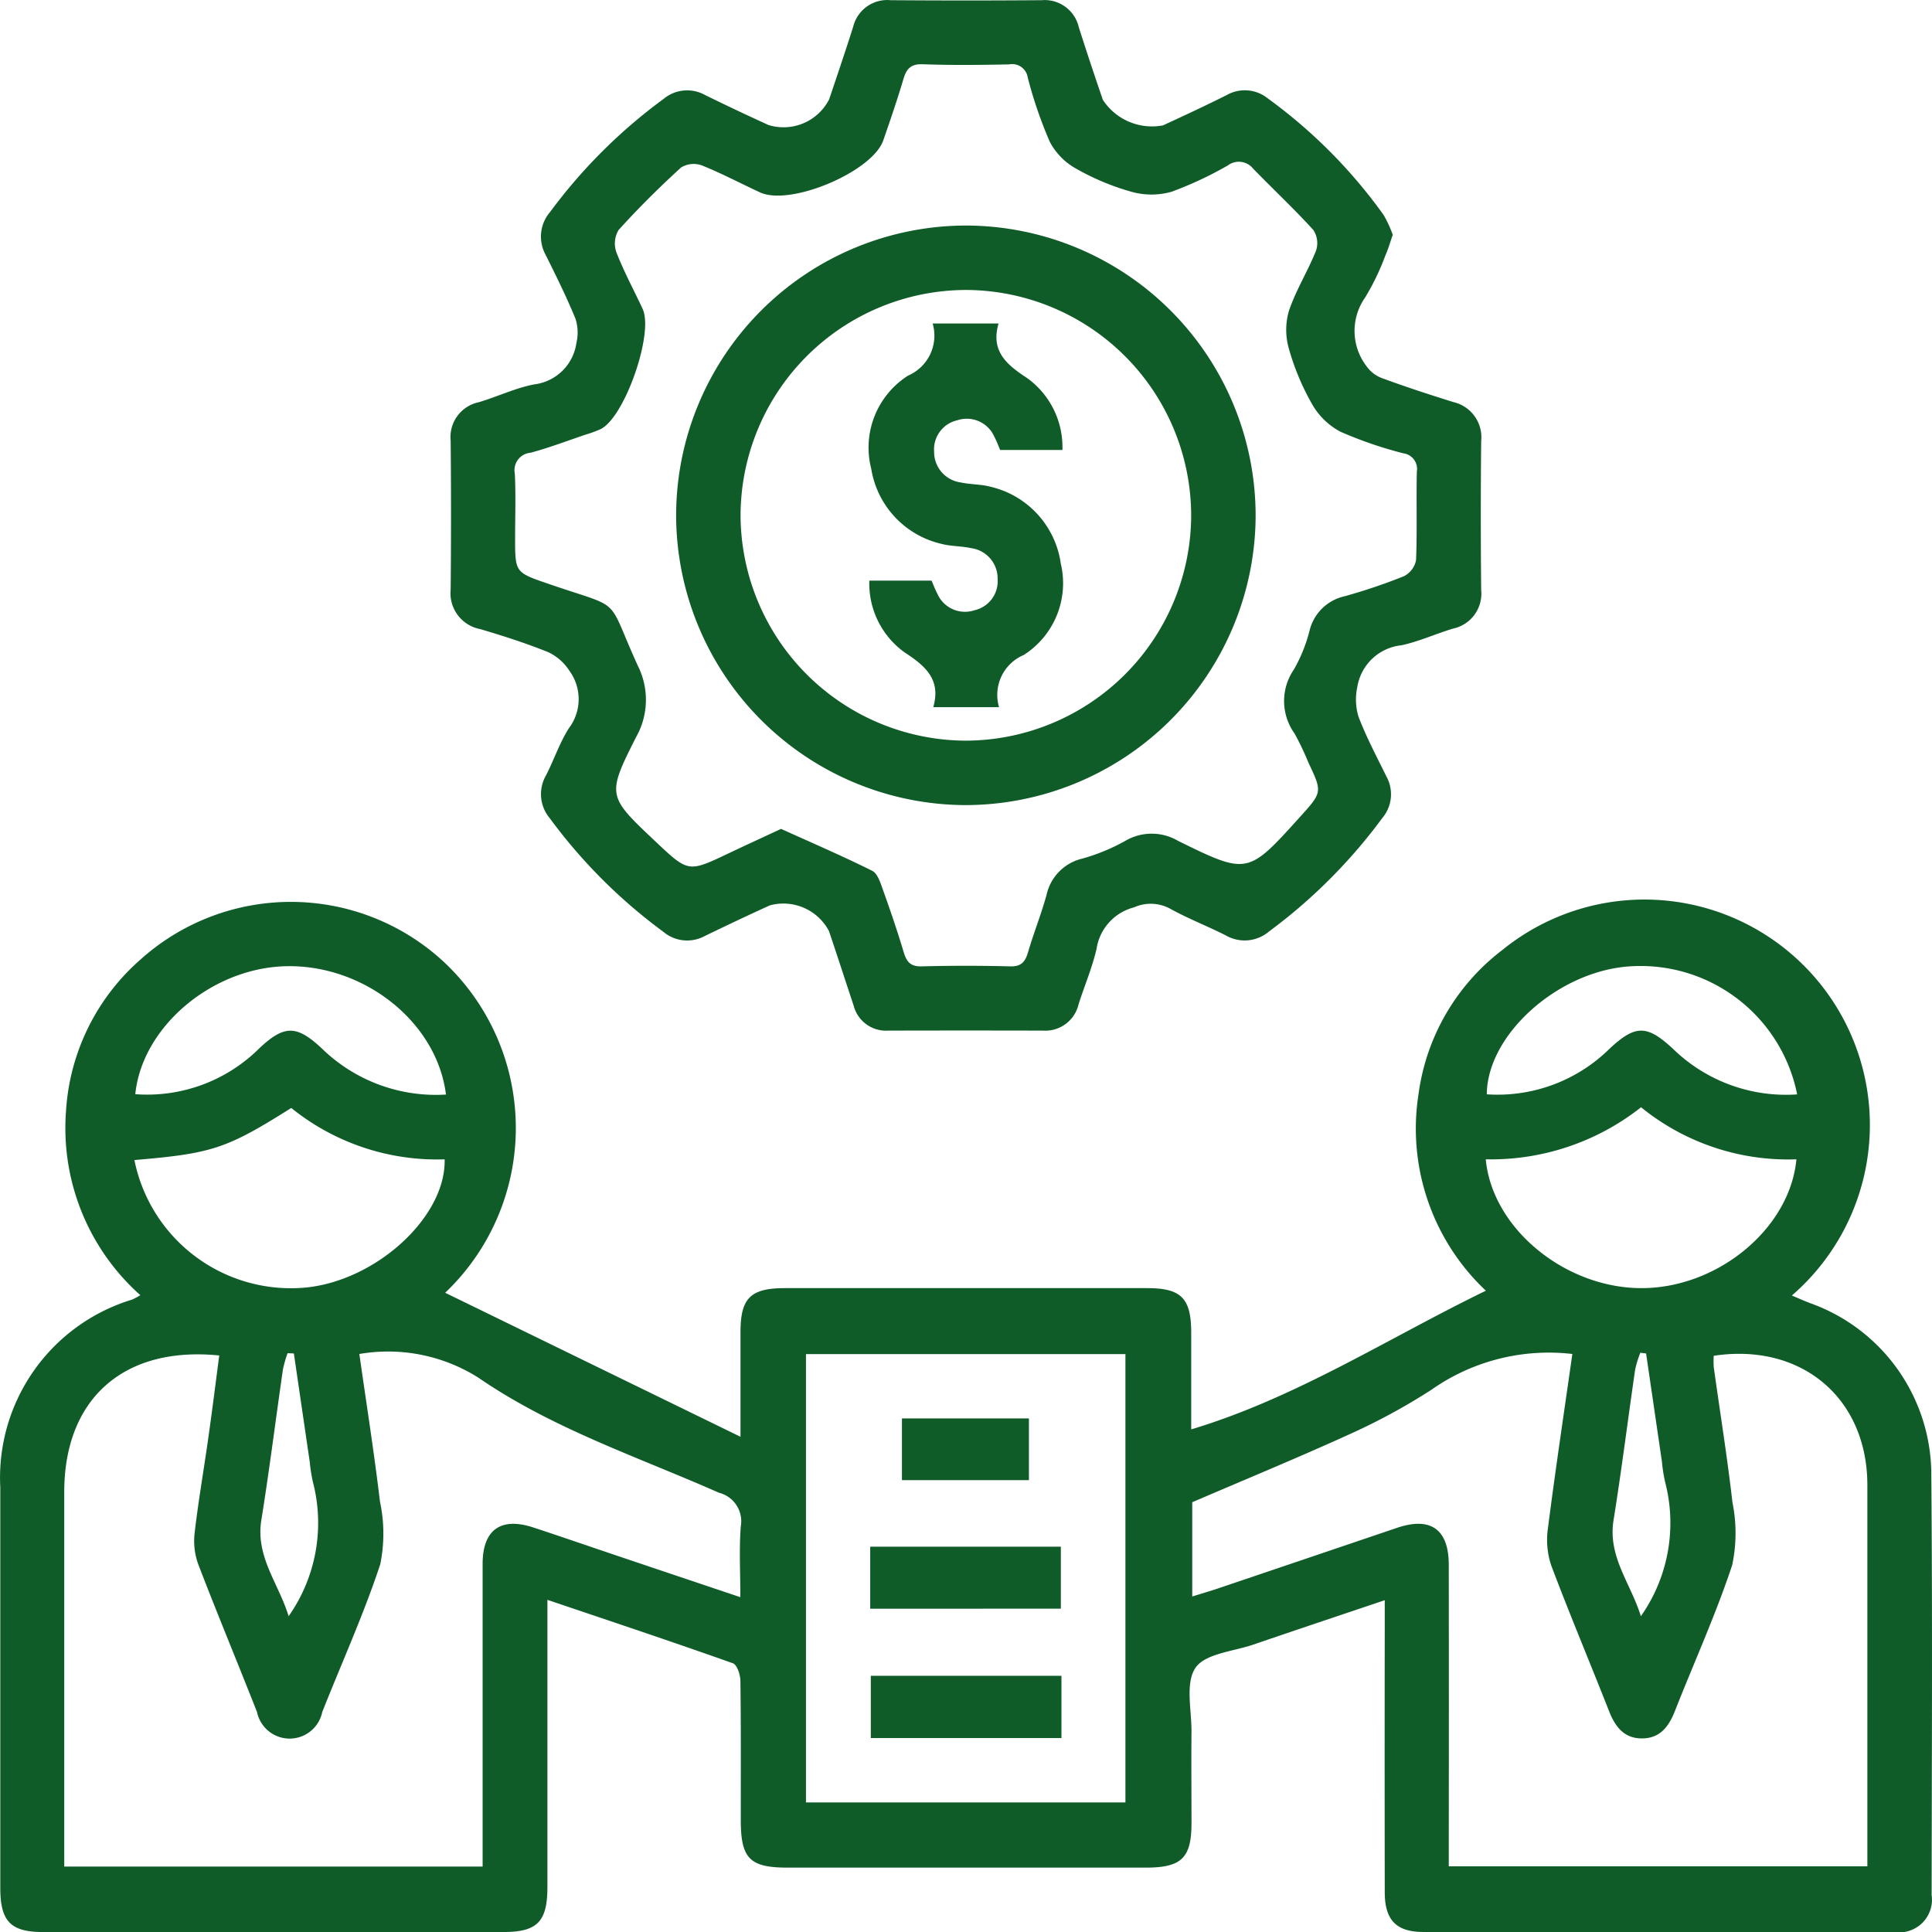 <svg xmlns="http://www.w3.org/2000/svg" width="89.994" height="90" viewBox="0 0 89.994 90">
  <g id="Group_111300" data-name="Group 111300" transform="translate(-491.687 33.046)">
    <path id="Path_171770" data-name="Path 171770" d="M498.225,27.285a10.419,10.419,0,0,1-3.463-8.576,10.207,10.207,0,0,1,3.459-7.05,10.479,10.479,0,0,1,14.153.113,10.6,10.6,0,0,1,.05,15.4L526.18,33.88c0-1.85,0-3.362,0-4.874,0-1.589.468-2.05,2.072-2.05q8.436,0,16.871,0c1.587,0,2.049.469,2.052,2.072,0,1.5,0,2.994,0,4.508,4.91-1.478,9.164-4.244,13.725-6.46a10.366,10.366,0,0,1-3.137-9.156,10.118,10.118,0,0,1,3.9-6.711A10.5,10.5,0,0,1,575.153,27.3c.3.126.575.25.856.357a8.49,8.49,0,0,1,5.639,7.885c.057,6.562.024,13.124.016,19.686a1.521,1.521,0,0,1-1.742,1.719q-10.965.012-21.932,0c-1.265,0-1.8-.557-1.8-1.852q-.011-6.234,0-12.468V41.493c-2.116.713-4.119,1.382-6.117,2.066-.94.322-2.248.418-2.7,1.084-.485.715-.175,1.979-.185,3-.014,1.406,0,2.812,0,4.218,0,1.64-.459,2.088-2.132,2.088q-8.342,0-16.684,0c-1.767,0-2.179-.422-2.179-2.227,0-2.156.012-4.312-.017-6.468,0-.285-.156-.755-.351-.824-2.816-1-5.651-1.943-8.639-2.954v1.1q0,6.141,0,12.28c0,1.608-.471,2.092-2.039,2.093q-10.732,0-21.464,0c-1.5,0-1.982-.5-1.982-2.048q0-9.327,0-18.654a8.667,8.667,0,0,1,6.146-8.759A3.8,3.8,0,0,0,498.225,27.285Zm10.2,2.738c.33,2.317.689,4.591.961,6.876a7.121,7.121,0,0,1,.012,2.925c-.771,2.334-1.793,4.584-2.7,6.876a1.551,1.551,0,0,1-3.037.008c-.9-2.291-1.848-4.567-2.731-6.866a3.192,3.192,0,0,1-.18-1.453c.171-1.487.43-2.964.639-4.447.182-1.281.342-2.565.511-3.849-4.46-.449-7.219,2.028-7.22,6.357q0,8.245,0,16.491V53.9h19.488V52.83q0-6.512,0-13.024c0-1.594.844-2.2,2.364-1.7,1.3.426,2.6.878,3.9,1.315,1.883.635,3.766,1.267,5.741,1.931,0-1.177-.061-2.241.02-3.293a1.371,1.371,0,0,0-1.016-1.572c-3.784-1.673-7.739-2.978-11.2-5.355A7.872,7.872,0,0,0,508.429,30.023Zm56.5,0a9.507,9.507,0,0,0-6.57,1.673,29.005,29.005,0,0,1-3.684,2.011c-2.464,1.125-4.972,2.157-7.448,3.222V41.32c.48-.15.9-.271,1.3-.409q4.119-1.392,8.238-2.789c1.571-.53,2.409.067,2.411,1.728q.008,6.512,0,13.024v1.014H578.67v-.9q0-8.433,0-16.866c-.006-4.047-3.074-6.632-7.155-6.015a3.94,3.94,0,0,0,0,.532c.292,2.1.631,4.2.871,6.3a7.15,7.15,0,0,1-.014,2.923c-.762,2.3-1.774,4.525-2.664,6.788-.286.726-.692,1.279-1.535,1.281s-1.251-.55-1.537-1.276c-.889-2.264-1.835-4.506-2.691-6.781a3.748,3.748,0,0,1-.155-1.725C564.133,35.466,564.536,32.783,564.928,30.025ZM544.11,50.912V30.03H529.23V50.912ZM497.948,20.99a7.436,7.436,0,0,0,7.969,5.94c3.3-.319,6.552-3.3,6.481-5.973a10.8,10.8,0,0,1-7.143-2.393C502.233,20.466,501.581,20.682,497.948,20.99Zm62.947-.034c.3,3.224,3.7,6,7.255,6s6.916-2.779,7.215-6a10.858,10.858,0,0,1-7.236-2.425A11.292,11.292,0,0,1,560.9,20.956ZM575.4,17.932a7.44,7.44,0,0,0-7.931-5.954c-3.28.285-6.508,3.2-6.526,5.95a7.423,7.423,0,0,0,5.7-2.106c1.227-1.147,1.757-1.149,3,.012A7.539,7.539,0,0,0,575.4,17.932Zm-62.939.007c-.42-3.366-3.787-6.037-7.407-5.979-3.461.055-6.748,2.807-7.065,5.962a7.406,7.406,0,0,0,5.778-2.138c1.168-1.1,1.745-1.091,2.929.025A7.607,7.607,0,0,0,512.465,17.939ZM505.376,30l-.293-.014a5.766,5.766,0,0,0-.217.755c-.338,2.341-.631,4.688-1.006,7.022-.275,1.706.8,2.935,1.272,4.475a7.562,7.562,0,0,0,1.128-6.262,7.217,7.217,0,0,1-.144-.922Q505.745,32.528,505.376,30Zm62.987,0-.268-.035a5.085,5.085,0,0,0-.241.78c-.34,2.34-.632,4.687-1.007,7.021-.274,1.706.8,2.935,1.273,4.474a7.562,7.562,0,0,0,1.127-6.264,7.043,7.043,0,0,1-.144-.922Q568.733,32.526,568.363,30Z" fill="#0f5c29"/>
    <path id="Path_171771" data-name="Path 171771" d="M556.563-22.108c-.123.349-.216.678-.354.987a11.4,11.4,0,0,1-.934,1.935,2.7,2.7,0,0,0,.067,3.2,1.535,1.535,0,0,0,.768.571c1.083.4,2.181.755,3.281,1.1a1.68,1.68,0,0,1,1.29,1.814q-.035,3.468,0,6.936a1.663,1.663,0,0,1-1.311,1.8c-.806.242-1.584.6-2.4.776a2.326,2.326,0,0,0-2.059,1.946,2.749,2.749,0,0,0,.057,1.384c.368.957.852,1.872,1.306,2.795a1.715,1.715,0,0,1-.2,1.925,25.015,25.015,0,0,1-5.278,5.284,1.752,1.752,0,0,1-2.006.183c-.862-.437-1.77-.787-2.614-1.255a1.892,1.892,0,0,0-1.661-.055,2.36,2.36,0,0,0-1.748,1.924c-.2.877-.56,1.719-.836,2.58a1.592,1.592,0,0,1-1.655,1.239q-3.609-.009-7.217,0a1.557,1.557,0,0,1-1.61-1.17c-.384-1.154-.758-2.312-1.147-3.465a2.4,2.4,0,0,0-2.752-1.2c-1.023.463-2.037.946-3.047,1.435a1.72,1.72,0,0,1-1.923-.208A24.776,24.776,0,0,1,517.3,5.073a1.744,1.744,0,0,1-.18-2c.37-.721.63-1.507,1.059-2.188a2.243,2.243,0,0,0,.032-2.685,2.4,2.4,0,0,0-.97-.861c-1.038-.42-2.111-.763-3.187-1.082a1.7,1.7,0,0,1-1.375-1.841q.034-3.468,0-6.936a1.657,1.657,0,0,1,1.313-1.791c.866-.259,1.7-.66,2.579-.83a2.258,2.258,0,0,0,1.966-1.934,2.083,2.083,0,0,0-.047-1.132c-.414-1.009-.9-1.99-1.386-2.966a1.758,1.758,0,0,1,.208-2,24.794,24.794,0,0,1,5.29-5.269,1.713,1.713,0,0,1,1.926-.179c.979.482,1.967.947,2.959,1.4a2.385,2.385,0,0,0,2.823-1.2c.379-1.123.758-2.246,1.118-3.375a1.634,1.634,0,0,1,1.75-1.241q3.514.026,7.029,0a1.632,1.632,0,0,1,1.733,1.264c.358,1.13.735,2.254,1.118,3.376a2.736,2.736,0,0,0,2.8,1.192c.992-.457,1.982-.918,2.958-1.406a1.709,1.709,0,0,1,1.928.15,23.877,23.877,0,0,1,5.392,5.427A5.522,5.522,0,0,1,556.563-22.108ZM528.07,5.564c1.437.651,2.859,1.262,4.244,1.952.249.124.382.553.495.868.347.968.68,1.943.975,2.928.135.45.319.67.835.656q2.059-.054,4.122,0c.519.014.7-.21.833-.659.263-.9.614-1.769.862-2.67a2.224,2.224,0,0,1,1.676-1.693,9.168,9.168,0,0,0,1.984-.819,2.426,2.426,0,0,1,2.475,0c3.234,1.587,3.244,1.567,5.668-1.116,1.046-1.159,1.046-1.158.393-2.539a12.978,12.978,0,0,0-.644-1.351,2.591,2.591,0,0,1-.031-2.98,7.188,7.188,0,0,0,.731-1.817,2.166,2.166,0,0,1,1.649-1.6,26.577,26.577,0,0,0,2.744-.929,1.066,1.066,0,0,0,.567-.752c.056-1.372.005-2.749.037-4.122a.737.737,0,0,0-.633-.852,19.044,19.044,0,0,1-2.915-1,3.3,3.3,0,0,1-1.326-1.279,11.43,11.43,0,0,1-1.082-2.578,3.163,3.163,0,0,1-.005-1.77c.325-.97.884-1.858,1.265-2.812a1.111,1.111,0,0,0-.126-.964c-.9-.99-1.884-1.907-2.816-2.87a.85.85,0,0,0-1.162-.139,17.058,17.058,0,0,1-2.622,1.228,3.438,3.438,0,0,1-1.858.006,11.479,11.479,0,0,1-2.581-1.075,3.07,3.07,0,0,1-1.234-1.251,20.073,20.073,0,0,1-1.03-3,.733.733,0,0,0-.866-.612c-1.342.028-2.687.042-4.028-.006-.563-.02-.759.22-.9.7-.284.957-.607,1.9-.935,2.844-.508,1.465-4.324,3.076-5.738,2.426-.907-.417-1.79-.89-2.715-1.259a1.118,1.118,0,0,0-.969.1c-1.012.924-1.989,1.892-2.907,2.909a1.223,1.223,0,0,0-.1,1.048c.349.9.814,1.752,1.22,2.63.527,1.137-.833,5.038-1.95,5.594a5.489,5.489,0,0,1-.7.258c-.857.289-1.705.615-2.577.847a.814.814,0,0,0-.727.972c.049,1,.013,2,.013,3,0,1.615.006,1.6,1.558,2.135,3.55,1.223,2.641.481,4.152,3.8a3.532,3.532,0,0,1-.084,3.356c-1.368,2.712-1.322,2.735.923,4.853,1.521,1.435,1.52,1.433,3.38.551C526.393,6.338,527.181,5.978,528.07,5.564Z" fill="#0f5c29"/>
    <path id="Path_171772" data-name="Path 171772" d="M532.222,41.889V39h8.88v2.887Z" fill="#0f5c29"/>
    <path id="Path_171773" data-name="Path 171773" d="M541.13,45.014v2.9h-8.88v-2.9Z" fill="#0f5c29"/>
    <path id="Path_171774" data-name="Path 171774" d="M533.7,35.9V33.025h5.915V35.9Z" fill="#0f5c29"/>
    <path id="Path_171775" data-name="Path 171775" d="M536.633,4.456a13.524,13.524,0,0,1-13.451-13.59,13.521,13.521,0,0,1,13.54-13.406A13.521,13.521,0,0,1,550.175-8.952,13.529,13.529,0,0,1,536.633,4.456Zm10.54-13.473a10.526,10.526,0,0,0-10.468-10.522A10.527,10.527,0,0,0,526.183-9.07,10.531,10.531,0,0,0,536.652,1.454,10.529,10.529,0,0,0,547.173-9.017Z" fill="#0f5c29"/>
    <path id="Path_171776" data-name="Path 171776" d="M541.175-12.087h-2.9c-.077-.178-.156-.4-.27-.613a1.4,1.4,0,0,0-1.722-.77,1.387,1.387,0,0,0-1.084,1.461,1.429,1.429,0,0,0,1.239,1.435c.454.1.937.08,1.383.2A4.289,4.289,0,0,1,541.1-6.79a3.962,3.962,0,0,1-1.731,4.256,2.018,2.018,0,0,0-1.146,2.427H535.16c.362-1.27-.339-1.9-1.326-2.543A3.947,3.947,0,0,1,532.181-6h2.9c.077.177.157.4.27.611a1.4,1.4,0,0,0,1.723.77,1.387,1.387,0,0,0,1.083-1.461,1.425,1.425,0,0,0-1.239-1.434c-.454-.1-.938-.08-1.383-.2a4.288,4.288,0,0,1-3.264-3.491,3.973,3.973,0,0,1,1.715-4.345,2.027,2.027,0,0,0,1.145-2.428H538.2c-.367,1.275.345,1.9,1.328,2.54A3.965,3.965,0,0,1,541.175-12.087Z" fill="#0f5c29"/>
  </g>
</svg>
